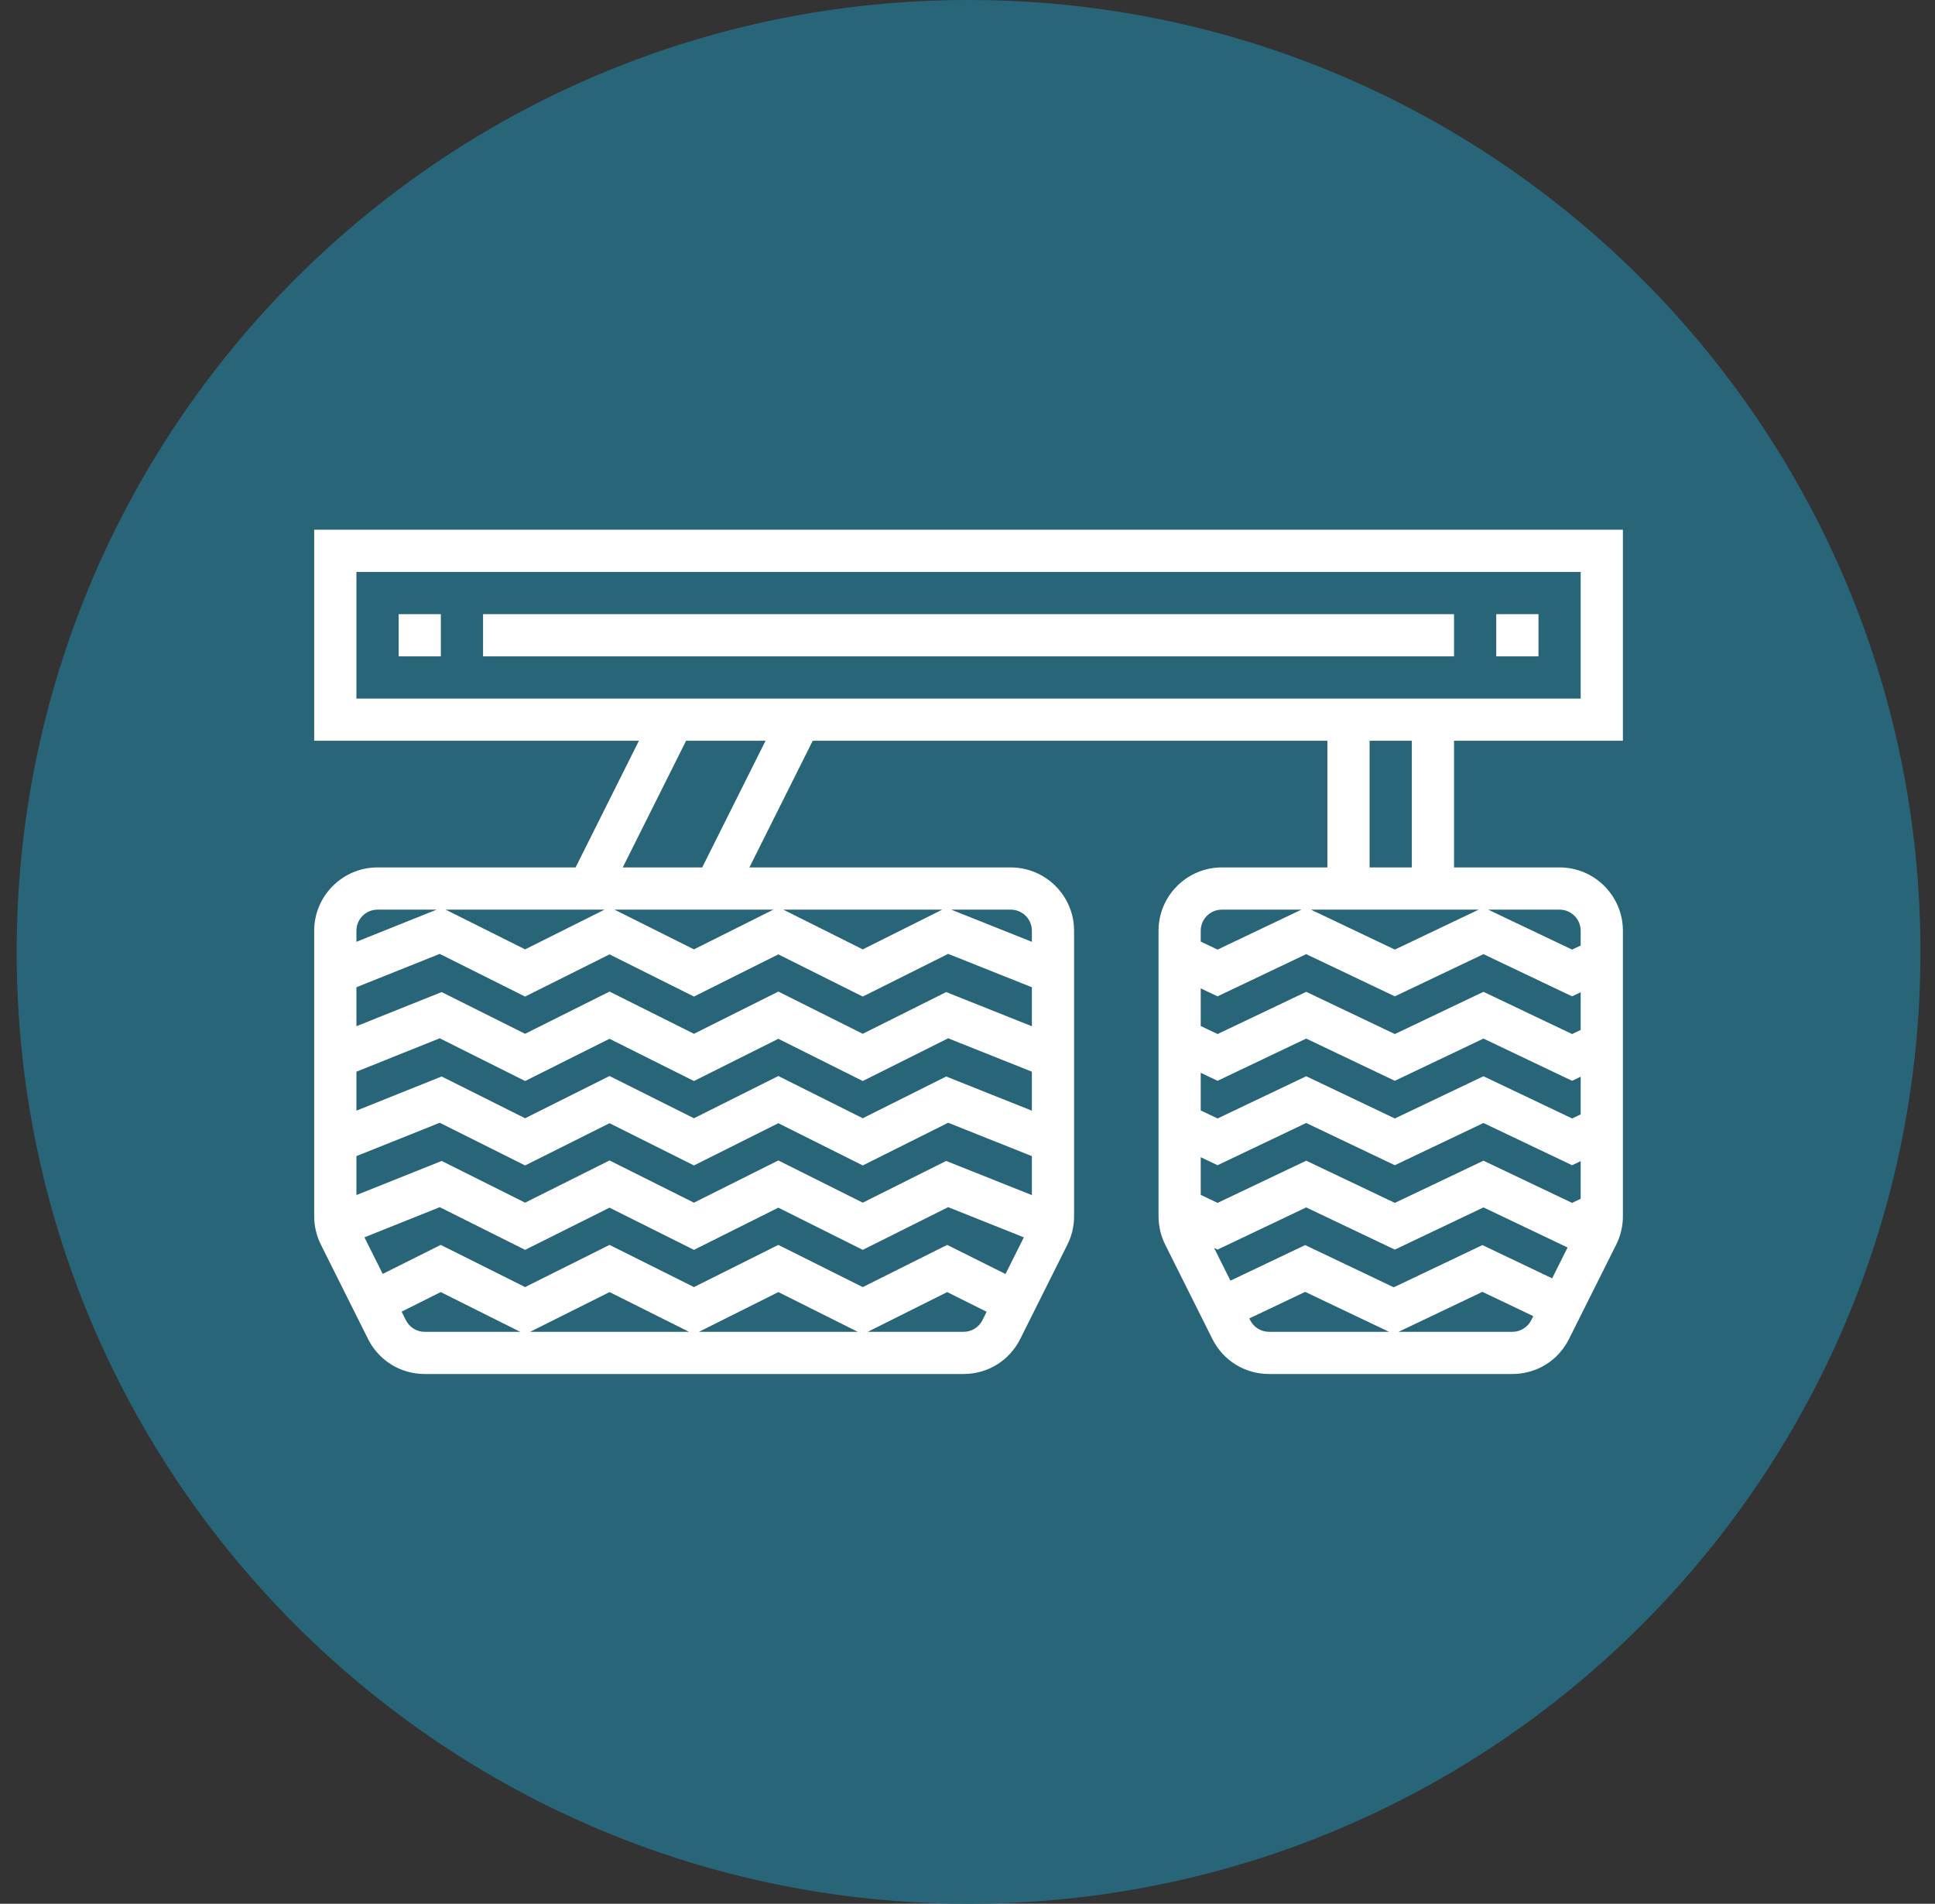 <svg width="62" height="61" viewBox="0 0 62 61" fill="none" xmlns="http://www.w3.org/2000/svg">
<rect x="0" y="0" width="62" height="61" fill="#333333" stroke="none"/>
<path d="M0.534 30.5C0.534 13.655 14.189 0 31.034 0C47.878 0 61.534 13.655 61.534 30.5C61.534 47.345 47.878 61 31.034 61C14.189 61 0.534 47.345 0.534 30.5Z" fill="#286578"/>
<path d="M52 23.736V16.973H10.067V23.736H20.471L18.442 27.794H12.096C10.978 27.794 10.067 28.705 10.067 29.823V38.973C10.067 39.286 10.141 39.6 10.281 39.88L11.793 42.905C12.14 43.597 12.836 44.026 13.609 44.026H30.873C31.647 44.026 32.342 43.597 32.689 42.905L34.201 39.88C34.342 39.6 34.415 39.286 34.415 38.973V29.823C34.415 28.705 33.505 27.794 32.386 27.794H24.012L26.041 23.736H42.531V27.794H39.15C38.031 27.794 37.121 28.705 37.121 29.823V38.973C37.121 39.286 37.194 39.6 37.334 39.88L38.847 42.905C39.193 43.597 39.889 44.026 40.662 44.026H48.458C49.232 44.026 49.927 43.597 50.273 42.905L51.786 39.88C51.926 39.6 52 39.286 52 38.973V29.823C52 28.705 51.09 27.794 49.971 27.794H46.589V23.736H52ZM11.42 18.326H50.647V22.384H11.42V18.326ZM24.939 39.889L22.235 41.241L19.53 39.889L16.825 41.241L14.121 39.889L12.263 40.818L11.677 39.647L14.09 38.68L16.825 40.048L19.53 38.696L22.235 40.048L24.939 38.696L27.644 40.048L30.38 38.68L32.805 39.647L32.218 40.822L30.349 39.889L27.644 41.241L24.939 39.889ZM27.484 42.674H22.395L24.939 41.401L27.484 42.674ZM22.076 42.674H16.986L19.531 41.401L22.076 42.674ZM30.317 37.199L27.644 38.536L24.939 37.183L22.235 38.536L19.53 37.183L16.825 38.536L14.151 37.199L11.42 38.292V37.044L14.09 35.975L16.825 37.343L19.53 35.99L22.235 37.343L24.939 35.99L27.644 37.343L30.38 35.975L33.063 37.045V38.294L30.317 37.199ZM30.317 34.493L27.644 35.831L24.939 34.478L22.235 35.831L19.53 34.478L16.825 35.831L14.151 34.493L11.42 35.587V34.339L14.09 33.269L16.825 34.638L19.53 33.285L22.235 34.638L24.939 33.285L27.644 34.638L30.38 33.269L33.063 34.339V35.589L30.317 34.493ZM33.063 32.883L30.317 31.788L27.644 33.125L24.939 31.772L22.235 33.125L19.53 31.772L16.825 33.125L14.151 31.788L11.42 32.882V31.633L14.09 30.564L16.825 31.932L19.53 30.58L22.235 31.932L24.939 30.58L27.644 31.932L30.38 30.564L33.063 31.634V32.883ZM14.28 29.147H19.37L16.825 30.42L14.28 29.147ZM27.644 30.42L25.099 29.147H30.19L27.644 30.42ZM22.235 30.42L19.69 29.147H24.78L22.235 30.42ZM12.096 29.147H13.99L11.42 30.177V29.823C11.42 29.451 11.723 29.147 12.096 29.147ZM13.004 42.3L12.868 42.028L14.121 41.401L16.666 42.674H13.609C13.351 42.674 13.12 42.53 13.004 42.3ZM30.874 42.674H27.804L30.349 41.401L31.613 42.032L31.479 42.3C31.363 42.53 31.132 42.674 30.874 42.674ZM33.063 29.823V30.178L30.479 29.147H32.386C32.76 29.147 33.063 29.451 33.063 29.823ZM22.5 27.794H19.954L21.983 23.736H24.529L22.5 27.794ZM50.647 38.412L50.372 38.543L47.532 37.191L44.693 38.543L41.853 37.191L39.013 38.543L38.473 38.286V37.079L39.012 37.336L41.852 35.983L44.692 37.336L47.532 35.983L50.371 37.336L50.647 37.205V38.412ZM50.227 39.972L49.733 40.961L47.498 39.895L44.658 41.248L41.819 39.895L39.425 41.035L38.901 39.987L39.012 40.04L41.852 38.688L44.692 40.04L47.532 38.688L50.227 39.972ZM50.647 35.707L50.372 35.838L47.532 34.485L44.693 35.838L41.853 34.485L39.013 35.838L38.473 35.581V34.374L39.012 34.631L41.852 33.278L44.692 34.631L47.532 33.278L50.371 34.631L50.647 34.5V35.707ZM50.647 33.002L50.372 33.133L47.532 31.78L44.693 33.133L41.853 31.78L39.013 33.133L38.473 32.876V31.669L39.012 31.925L41.852 30.573L44.692 31.925L47.532 30.573L50.371 31.925L50.647 31.794V33.002ZM44.692 30.427L42.005 29.147H47.379L44.692 30.427ZM39.15 29.147H41.7L39.012 30.427L38.473 30.17V29.823C38.473 29.451 38.776 29.147 39.15 29.147ZM40.057 42.3L40.03 42.245L41.819 41.394L44.506 42.674H40.662C40.404 42.674 40.173 42.53 40.057 42.3ZM48.459 42.674H44.811L47.498 41.394L49.128 42.171L49.063 42.3C48.948 42.53 48.716 42.674 48.459 42.674ZM50.647 29.823V30.296L50.372 30.427L47.684 29.147H49.971C50.344 29.147 50.647 29.451 50.647 29.823ZM45.237 27.794H43.884V23.736H45.237V27.794Z" fill="white"/>
<path d="M14.125 19.679H12.773V21.031H14.125V19.679Z" fill="white"/>
<path d="M46.589 19.679H15.478V21.031H46.589V19.679Z" fill="white"/>
<path d="M49.295 19.679H47.942V21.031H49.295V19.679Z" fill="white"/>
</svg>
